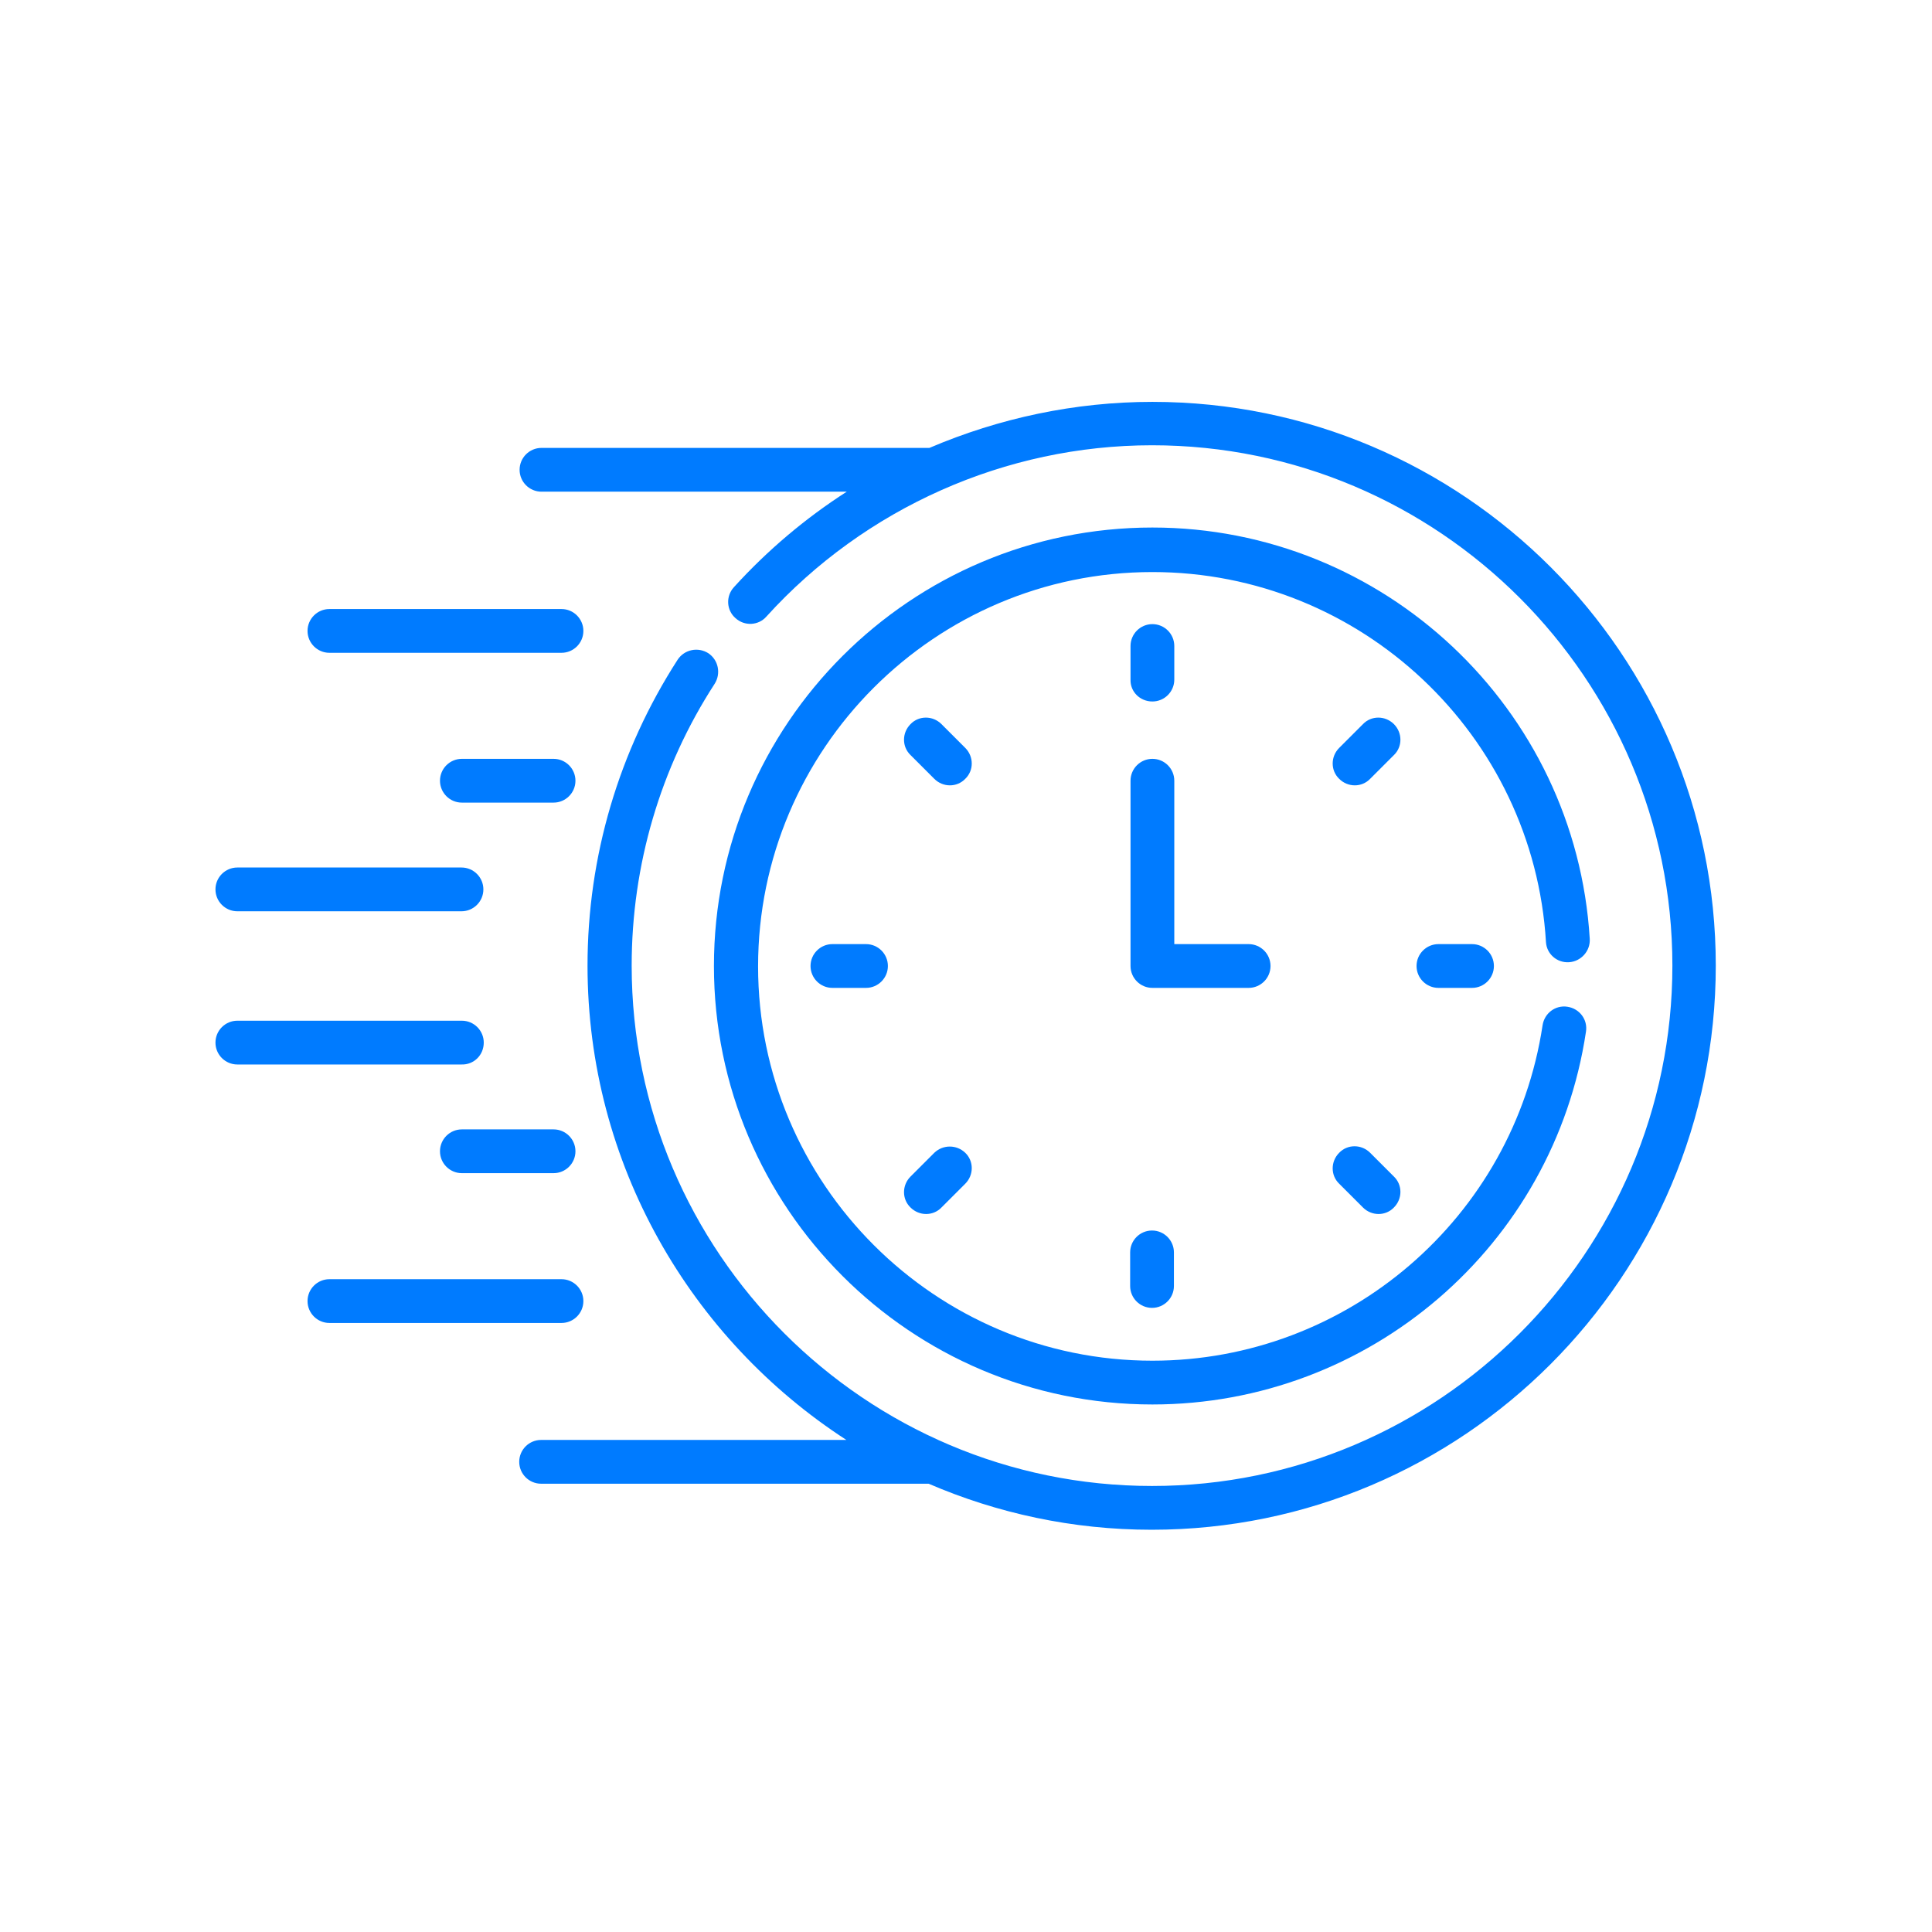 <?xml version="1.0" encoding="utf-8"?>
<!-- Generator: Adobe Illustrator 24.1.1, SVG Export Plug-In . SVG Version: 6.00 Build 0)  -->
<svg version="1.1" id="Capa_1" xmlns="http://www.w3.org/2000/svg" xmlns:xlink="http://www.w3.org/1999/xlink" x="0px" y="0px"
	 viewBox="0 0 512 512" style="enable-background:new 0 0 512 512;" xml:space="preserve">
<style type="text/css">
	.st0{fill:#007BFF;}
</style>
<g>
	<path class="st0" d="M87.3,173h61.5c3.2,0,5.8-2.6,5.8-5.8c0-3.2-2.6-5.8-5.8-5.8H87.3c-3.2,0-5.8,2.6-5.8,5.8
		C81.5,170.4,84.1,173,87.3,173z"/>
	<path class="st0" d="M146.7,201.1h-24.3c-3.2,0-5.8,2.6-5.8,5.8c0,3.2,2.6,5.8,5.8,5.8h24.3c3.2,0,5.8-2.6,5.8-5.8
		C152.5,203.7,149.9,201.1,146.7,201.1z"/>
	<path class="st0" d="M62.9,241.5h59.4c3.2,0,5.8-2.6,5.8-5.8c0-3.2-2.6-5.8-5.8-5.8H62.9c-3.2,0-5.8,2.6-5.8,5.8
		C57.1,238.9,59.7,241.5,62.9,241.5z"/>
	<path class="st0" d="M154.6,344.8c0-3.2-2.6-5.8-5.8-5.8H87.3c-3.2,0-5.8,2.6-5.8,5.8c0,3.2,2.6,5.8,5.8,5.8h61.5
		C152,350.6,154.6,348,154.6,344.8z"/>
	<path class="st0" d="M146.7,299.3h-24.3c-3.2,0-5.8,2.6-5.8,5.8c0,3.2,2.6,5.8,5.8,5.8h24.3c3.2,0,5.8-2.6,5.8-5.8
		C152.5,301.9,149.9,299.3,146.7,299.3z"/>
	<path class="st0" d="M128.2,276.3c0-3.2-2.6-5.8-5.8-5.8H62.9c-3.2,0-5.8,2.6-5.8,5.8c0,3.2,2.6,5.8,5.8,5.8h59.4
		C125.6,282.2,128.2,279.6,128.2,276.3z"/>
	<path class="st0" d="M305.4,185.9c3.2,0,5.8-2.6,5.8-5.8v-8.9c0-3.2-2.6-5.8-5.8-5.8c-3.2,0-5.8,2.6-5.8,5.8v8.9
		C299.5,183.3,302.1,185.9,305.4,185.9z"/>
	<path class="st0" d="M369.4,191.9c-2.3-2.3-6-2.3-8.2,0l-6.3,6.3c-2.3,2.3-2.3,6,0,8.2c2.3,2.3,6,2.3,8.2,0l6.3-6.3
		C371.7,197.9,371.7,194.2,369.4,191.9z"/>
	<path class="st0" d="M381.2,250.2c-3.2,0-5.8,2.6-5.8,5.8c0,3.2,2.6,5.8,5.8,5.8h8.9c3.2,0,5.8-2.6,5.8-5.8c0-3.2-2.6-5.8-5.8-5.8
		H381.2z"/>
	<path class="st0" d="M363.1,305.5c-2.3-2.3-6-2.3-8.2,0c-2.3,2.3-2.3,6,0,8.2l6.3,6.3c2.3,2.3,6,2.3,8.2,0c2.3-2.3,2.3-6,0-8.2
		L363.1,305.5z"/>
	<path class="st0" d="M299.5,331.9v8.9c0,3.2,2.6,5.8,5.8,5.8c3.2,0,5.8-2.6,5.8-5.8v-8.9c0-3.2-2.6-5.8-5.8-5.8
		C302.1,326.1,299.5,328.7,299.5,331.9z"/>
	<path class="st0" d="M247.6,305.5l-6.3,6.3c-2.3,2.3-2.3,6,0,8.2c2.3,2.3,6,2.3,8.2,0l6.3-6.3c2.3-2.3,2.3-6,0-8.2
		C253.5,303.3,249.9,303.3,247.6,305.5z"/>
	<path class="st0" d="M220.6,250.2c-3.2,0-5.8,2.6-5.8,5.8c0,3.2,2.6,5.8,5.8,5.8h8.9c3.2,0,5.8-2.6,5.8-5.8c0-3.2-2.6-5.8-5.8-5.8
		H220.6z"/>
	<path class="st0" d="M255.8,198.2l-6.3-6.3c-2.3-2.3-6-2.3-8.2,0c-2.3,2.3-2.3,6,0,8.2l6.3,6.3c2.3,2.3,6,2.3,8.2,0
		C258.1,204.2,258.1,200.5,255.8,198.2z"/>
	<path class="st0" d="M336.7,256c0-3.2-2.6-5.8-5.8-5.8h-19.7v-43.3c0-3.2-2.6-5.8-5.8-5.8c-3.2,0-5.8,2.6-5.8,5.8V256
		c0,3.2,2.6,5.8,5.8,5.8h25.5C334.1,261.8,336.7,259.2,336.7,256z"/>
	<path class="st0" d="M415.8,255c3.2-0.2,5.7-3,5.5-6.2c-3.7-61.1-54.6-109-115.9-109c-64.1,0-116.2,52.1-116.2,116.2
		c0,64.1,52.1,116.2,116.2,116.2c57.4,0,106.4-42,114.9-98.8c0.5-3.2-1.7-6.1-4.9-6.6c-3.2-0.5-6.1,1.7-6.6,4.9
		c-7.7,51-51.7,88.9-103.4,88.9c-57.6,0-104.5-46.9-104.5-104.5s46.9-104.5,104.5-104.5c55.2,0,101,43.1,104.3,98.1
		C409.9,252.8,412.6,255.2,415.8,255L415.8,255z"/>
	<path class="st0" d="M305.4,106.5c-20.5,0-40.6,4.3-59.1,12.2H143.5c-3.2,0-5.8,2.6-5.8,5.8c0,3.2,2.6,5.8,5.8,5.8h80.9
		c-10.9,7-21,15.5-29.9,25.3c-2.2,2.4-2,6.1,0.4,8.2c2.4,2.2,6.1,2,8.2-0.4c26.1-28.8,63.4-45.4,102.2-45.4
		c76,0,137.9,61.9,137.9,137.9c0,76-61.9,137.9-137.9,137.9c-76,0-137.9-61.9-137.9-137.9c0-26.6,7.6-52.5,22-74.7
		c1.7-2.7,1-6.3-1.7-8.1c-2.7-1.7-6.3-1-8.1,1.7c-15.6,24.2-23.9,52.2-23.9,81.1c0,52.6,27.4,99,68.6,125.7h-80.9
		c-3.2,0-5.8,2.6-5.8,5.8s2.6,5.8,5.8,5.8h102.7c18.1,7.8,38.1,12.2,59.1,12.2c82.5,0,149.5-67.1,149.5-149.5
		S387.8,106.5,305.4,106.5z"/>
</g>
</svg>
